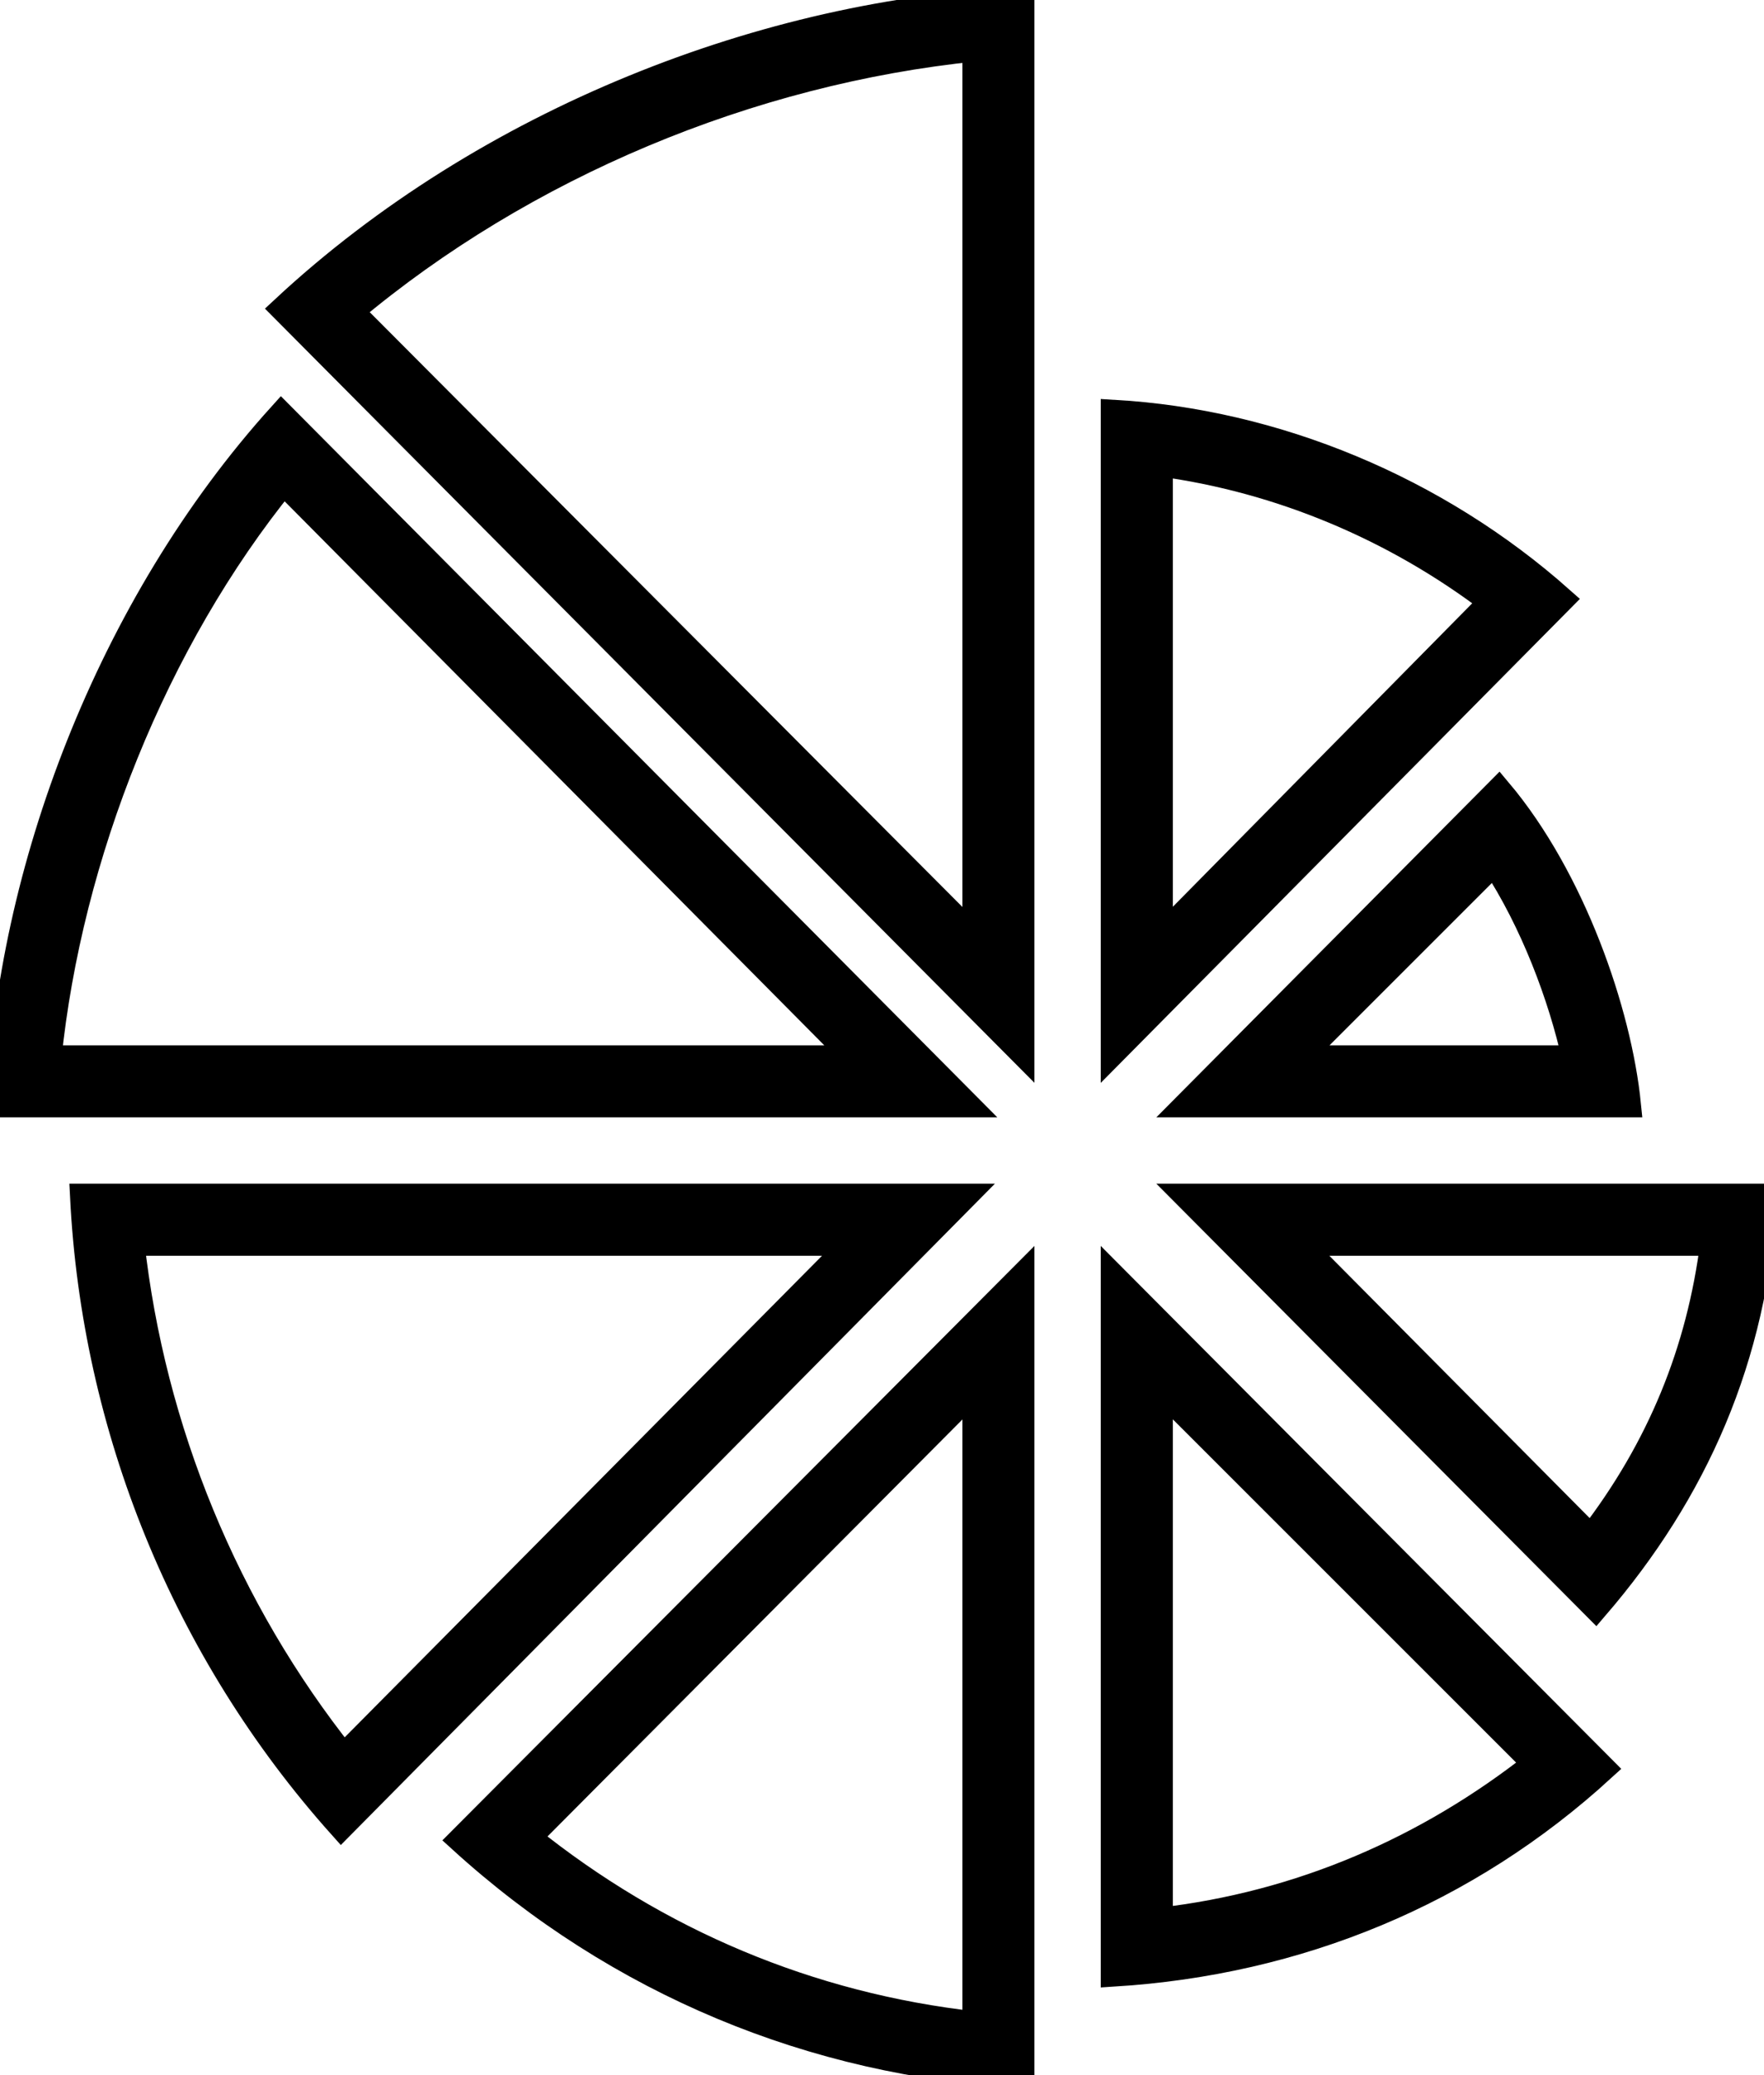 <svg width="17" height="20" viewBox="0 0 17 20" fill="none" xmlns="http://www.w3.org/2000/svg">
<g clip-path="url(#clip0)">
<path d="M9.4 0.467V9.044L3.378 3C5.044 1.6 7.222 0.689 9.4 0.467ZM11.178 4.467C12.333 4.622 13.444 5.089 14.378 5.8L11.178 9.044V4.467ZM2.733 4.644L8.244 10.2H0.467C0.667 8.244 1.489 6.178 2.733 4.644ZM14.4 8.311C14.778 8.889 15.044 9.6 15.178 10.2H12.511L14.4 8.311ZM16.511 11.978C16.378 13.022 16 13.956 15.333 14.822L12.511 11.978H16.511ZM8.222 11.978L3.311 16.933C2.178 15.511 1.467 13.778 1.267 11.978H8.222ZM9.4 13.378V19.511C7.8 19.333 6.333 18.711 5.089 17.711L9.4 13.378ZM11.178 13.378L14.8 17C13.756 17.822 12.533 18.356 11.178 18.511V13.378ZM9.844 0C7.4 0.111 4.689 1.156 2.733 2.978L9.844 10.133V0ZM10.733 3.978V10.133L15.044 5.778C13.844 4.711 12.289 4.067 10.733 3.978ZM2.711 4C1.044 5.844 0.089 8.422 0 10.644H9.311L2.711 4ZM14.444 7.622L11.444 10.644H15.689C15.6 9.756 15.156 8.467 14.444 7.622ZM17 11.533H11.444L15.378 15.489C16.333 14.378 16.911 13.089 17 11.533ZM9.289 11.533H0.8C0.911 13.756 1.778 15.911 3.289 17.6L9.289 11.533ZM10.733 12.311V19.022C12.511 18.911 14.133 18.244 15.444 17.044L10.733 12.311ZM9.844 12.311L4.444 17.733C5.956 19.111 7.844 19.889 9.844 20V12.311Z" fill="black" stroke="black" stroke-width="0.25"/>
</g>
<defs>
<clipPath id="clip0">
<rect width="17" height="20" fill="white"/>
</clipPath>
</defs>
</svg>
